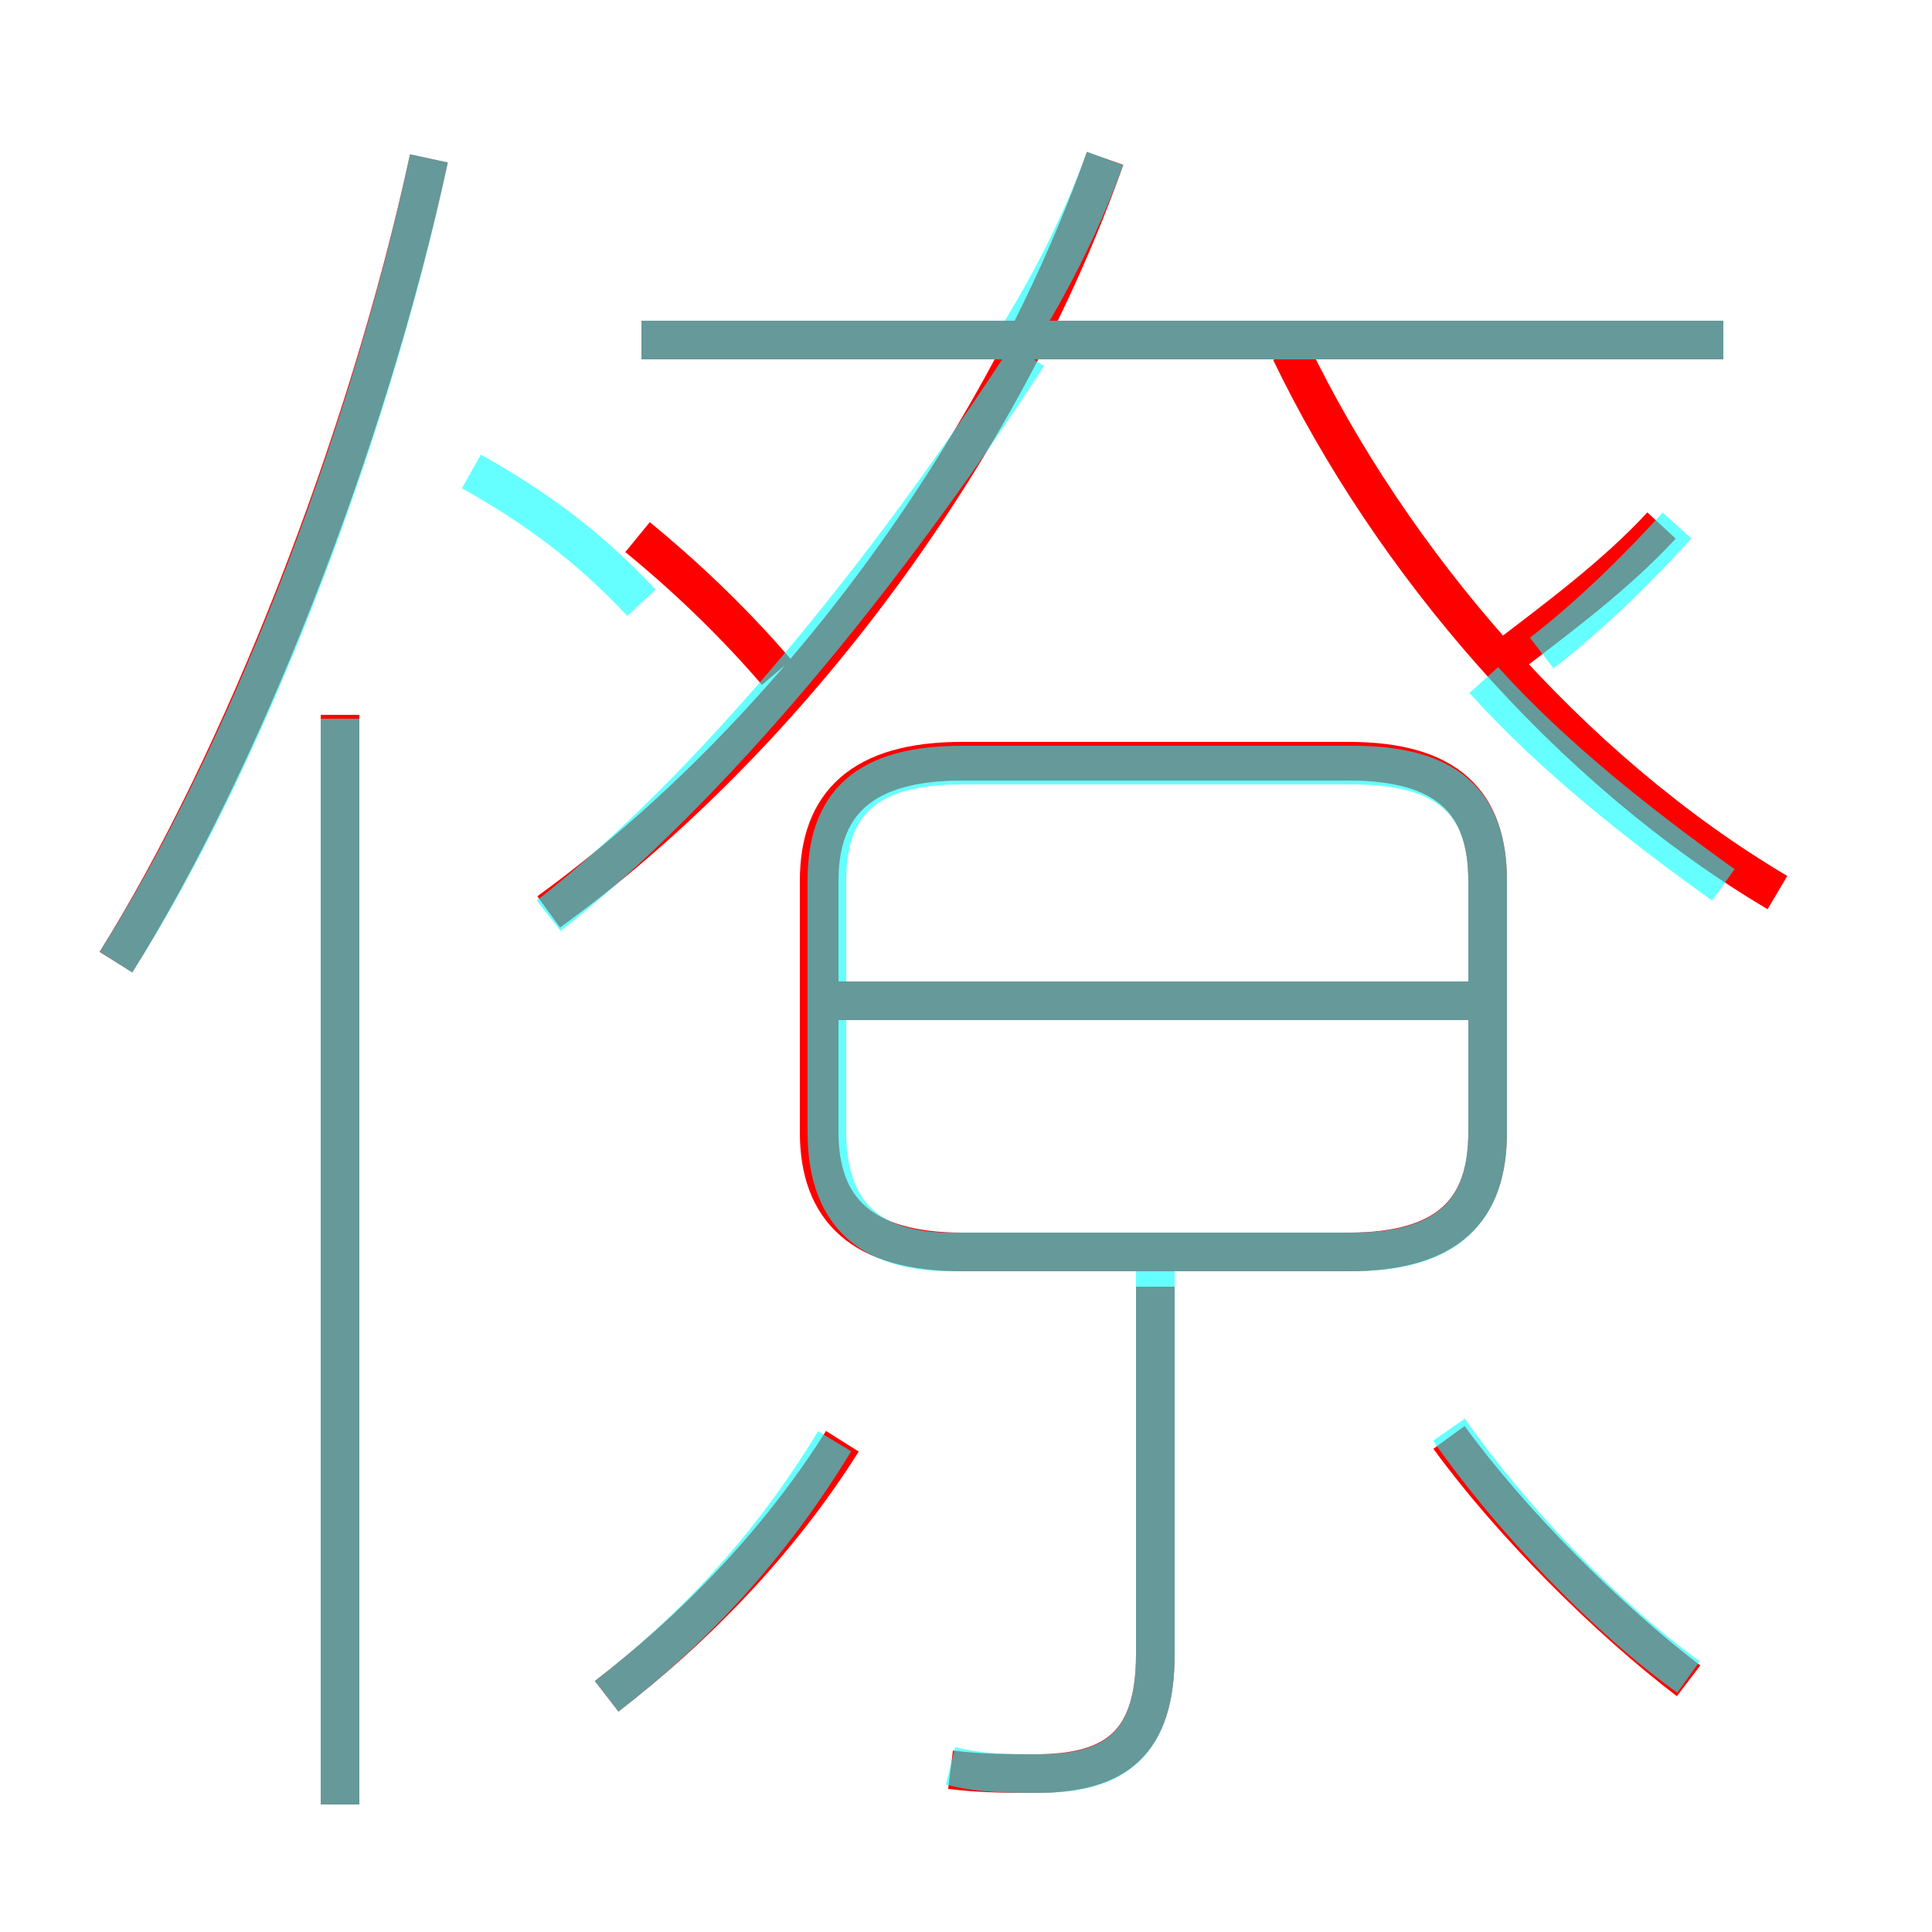 <?xml version='1.0' encoding='utf8'?>
<svg viewBox="0.0 -6.0 50.0 50.0" version="1.1" xmlns="http://www.w3.org/2000/svg">
<rect x="0.0" y="-6.0" width="50.0" height="50.0" fill="#333333" stroke="none"/>
<rect x="-1000" y="-1000" width="2000" height="2000" stroke="white" fill="white"/>
<g style="fill:none;stroke:rgba(255, 0, 0, 1);  stroke-width:1"><path d="M 14.2 -20.4 C 20.4 -24.9 25.9 -32.3 28.6 -39.9 M 8.8 2.7 L 8.8 -25.5 M 15.7 -0.1 C 17.9 -1.8 20.1 -4.0 21.8 -6.7 M 24.6 1.8 C 25.4 1.9 26.1 1.9 26.8 1.9 C 28.9 1.9 29.9 1.1 29.9 -1.2 L 29.9 -10.7 M 3.0 -19.1 C 6.2 -24.2 9.5 -32.5 11.1 -39.9 M 43.7 -0.5 C 41.6 -2.1 39.1 -4.6 37.5 -6.8 M 20.1 -26.6 C 18.9 -28.0 17.6 -29.2 16.5 -30.1 M 38.0 -18.1 L 20.7 -18.1 M 24.9 -11.6 L 34.9 -11.6 C 37.5 -11.6 38.5 -12.7 38.5 -14.7 L 38.5 -21.2 C 38.5 -23.2 37.5 -24.3 34.9 -24.3 L 24.9 -24.3 C 22.3 -24.3 21.2 -23.2 21.2 -21.2 L 21.2 -14.7 C 21.2 -12.7 22.3 -11.6 24.9 -11.6 Z M 44.6 -35.2 L 16.6 -35.2 M 46.0 -20.9 C 40.6 -24.1 36.0 -29.5 33.4 -34.9 M 39.0 -27.0 C 40.3 -28.0 41.8 -29.1 43.0 -30.4" transform="translate(0.0 38.0)" />
</g>
<g style="fill:none;stroke:rgba(0, 255, 255, 0.6);  stroke-width:1">
<path d="M 24.6 -11.6 L 35.0 -11.6 C 37.5 -11.6 38.5 -12.7 38.5 -14.7 L 38.5 -21.2 C 38.5 -23.2 37.5 -24.2 35.0 -24.2 L 24.9 -24.2 C 22.4 -24.2 21.4 -23.2 21.4 -21.2 L 21.4 -14.7 C 21.4 -12.7 22.4 -11.6 24.6 -11.6 Z M 8.8 2.7 L 8.8 -25.4 M 15.7 -0.1 C 17.9 -1.8 19.9 -3.9 21.6 -6.7 M 24.6 1.7 C 25.4 1.9 26.1 1.9 26.9 1.9 C 28.9 1.9 29.9 1.1 29.9 -1.2 L 29.9 -11.3 M 3.0 -19.1 C 6.2 -24.1 9.5 -32.4 11.1 -39.9 M 43.7 -0.6 C 41.6 -2.1 39.1 -4.7 37.5 -7.0 M 14.2 -20.3 C 18.4 -23.6 22.9 -29.1 26.6 -34.8 M 38.0 -18.1 L 21.6 -18.1 M 16.6 -28.4 C 15.2 -29.9 13.8 -30.9 12.2 -31.8 M 44.6 -21.1 C 42.5 -22.6 40.2 -24.4 38.4 -26.4 M 44.6 -35.2 L 16.6 -35.2 M 26.1 -34.9 C 27.1 -36.5 27.9 -38.0 28.6 -39.9 M 39.9 -27.1 C 41.2 -28.1 42.5 -29.4 43.4 -30.4" transform="translate(0.0 38.0)" />
</g>
</svg>